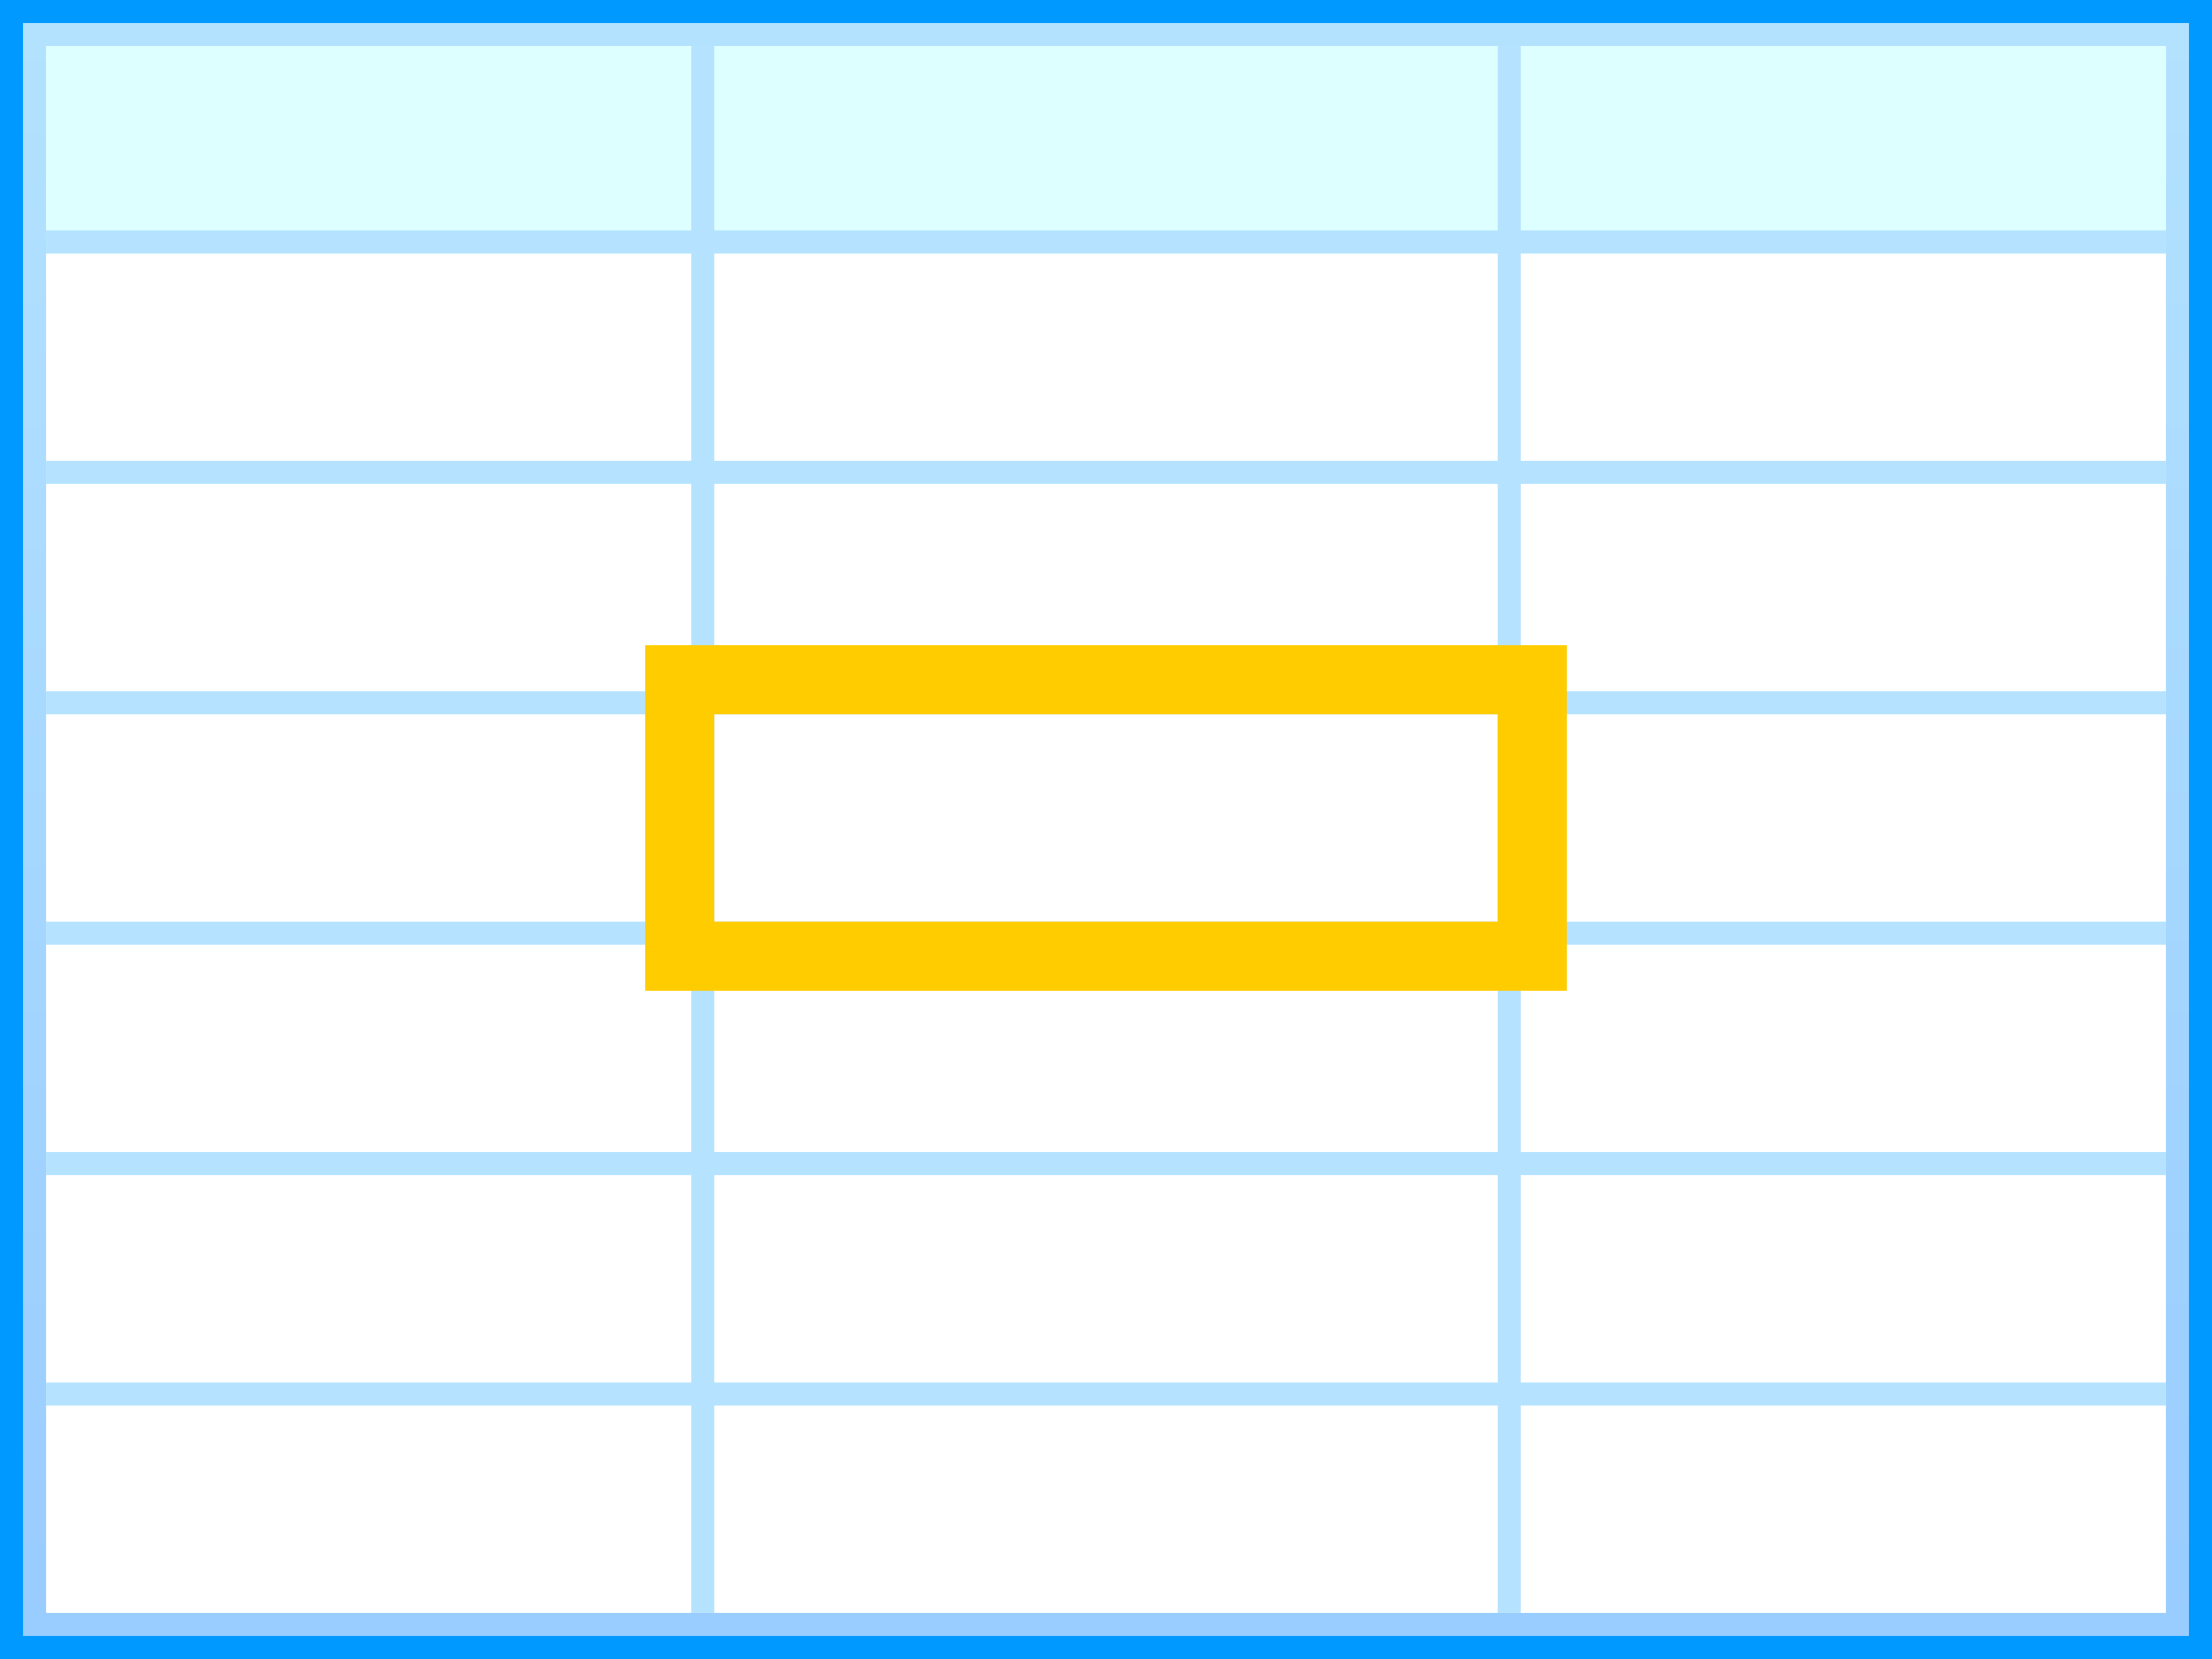 <?xml version="1.0" ?><svg version="1.1" viewBox="0 0 128 96" xmlns="http://www.w3.org/2000/svg" xmlns:xlink="http://www.w3.org/1999/xlink"><rect x="0" y="0" width="128" height="96" fill="#333333" stroke="none"/><defs><linearGradient id="def0" x1="0.5" x2="0.5" y1="1.63487E-07" y2="1"><stop offset="0" stop-color="#B3E2FF"/><stop offset="1" stop-color="#99CCFF"/></linearGradient></defs><g><path d="M128,96L0,96 0,0 128,0 128,96z" fill="#0099FF"/><path d="M1.333,1.333L126.667,1.333 126.667,94.667 1.333,94.667 1.333,1.333z" fill="url(#def0)"/><path d="M2.667,2.667L125.333,2.667 125.333,93.333 2.667,93.333 2.667,2.667z" fill="#FFFFFF"/><path d="M125.333,14.667L2.667,14.667 2.667,2.667 125.333,2.667 125.333,14.667z" fill="#DEFFFF"/><path d="M2.667,14.667L125.333,14.667 125.333,13.333 2.667,13.333 2.667,14.667z" fill="#B4E2FF"/><path d="M40,93.333L41.333,93.333 41.333,2.667 40,2.667 40,93.333z" fill="#B4E2FF"/><path d="M86.667,93.333L88,93.333 88,2.667 86.667,2.667 86.667,93.333z" fill="#B4E2FF"/><path d="M2.667,28L125.333,28 125.333,26.667 2.667,26.667 2.667,28z" fill="#B4E2FF"/><path d="M2.667,41.333L125.333,41.333 125.333,40 2.667,40 2.667,41.333z" fill="#B4E2FF"/><path d="M2.667,54.667L125.333,54.667 125.333,53.333 2.667,53.333 2.667,54.667z" fill="#B4E2FF"/><path d="M2.667,68L125.333,68 125.333,66.665 2.667,66.665 2.667,68z" fill="#B4E2FF"/><path d="M2.667,81.333L125.333,81.333 125.333,80 2.667,80 2.667,81.333z" fill="#B4E2FF"/><path d="M90.667,37.333L37.333,37.333 37.333,57.333 90.667,57.333 M86.667,53.333L41.333,53.333 41.333,41.333 86.667,41.333 86.667,53.333z" fill="#FFCC00"/></g></svg>